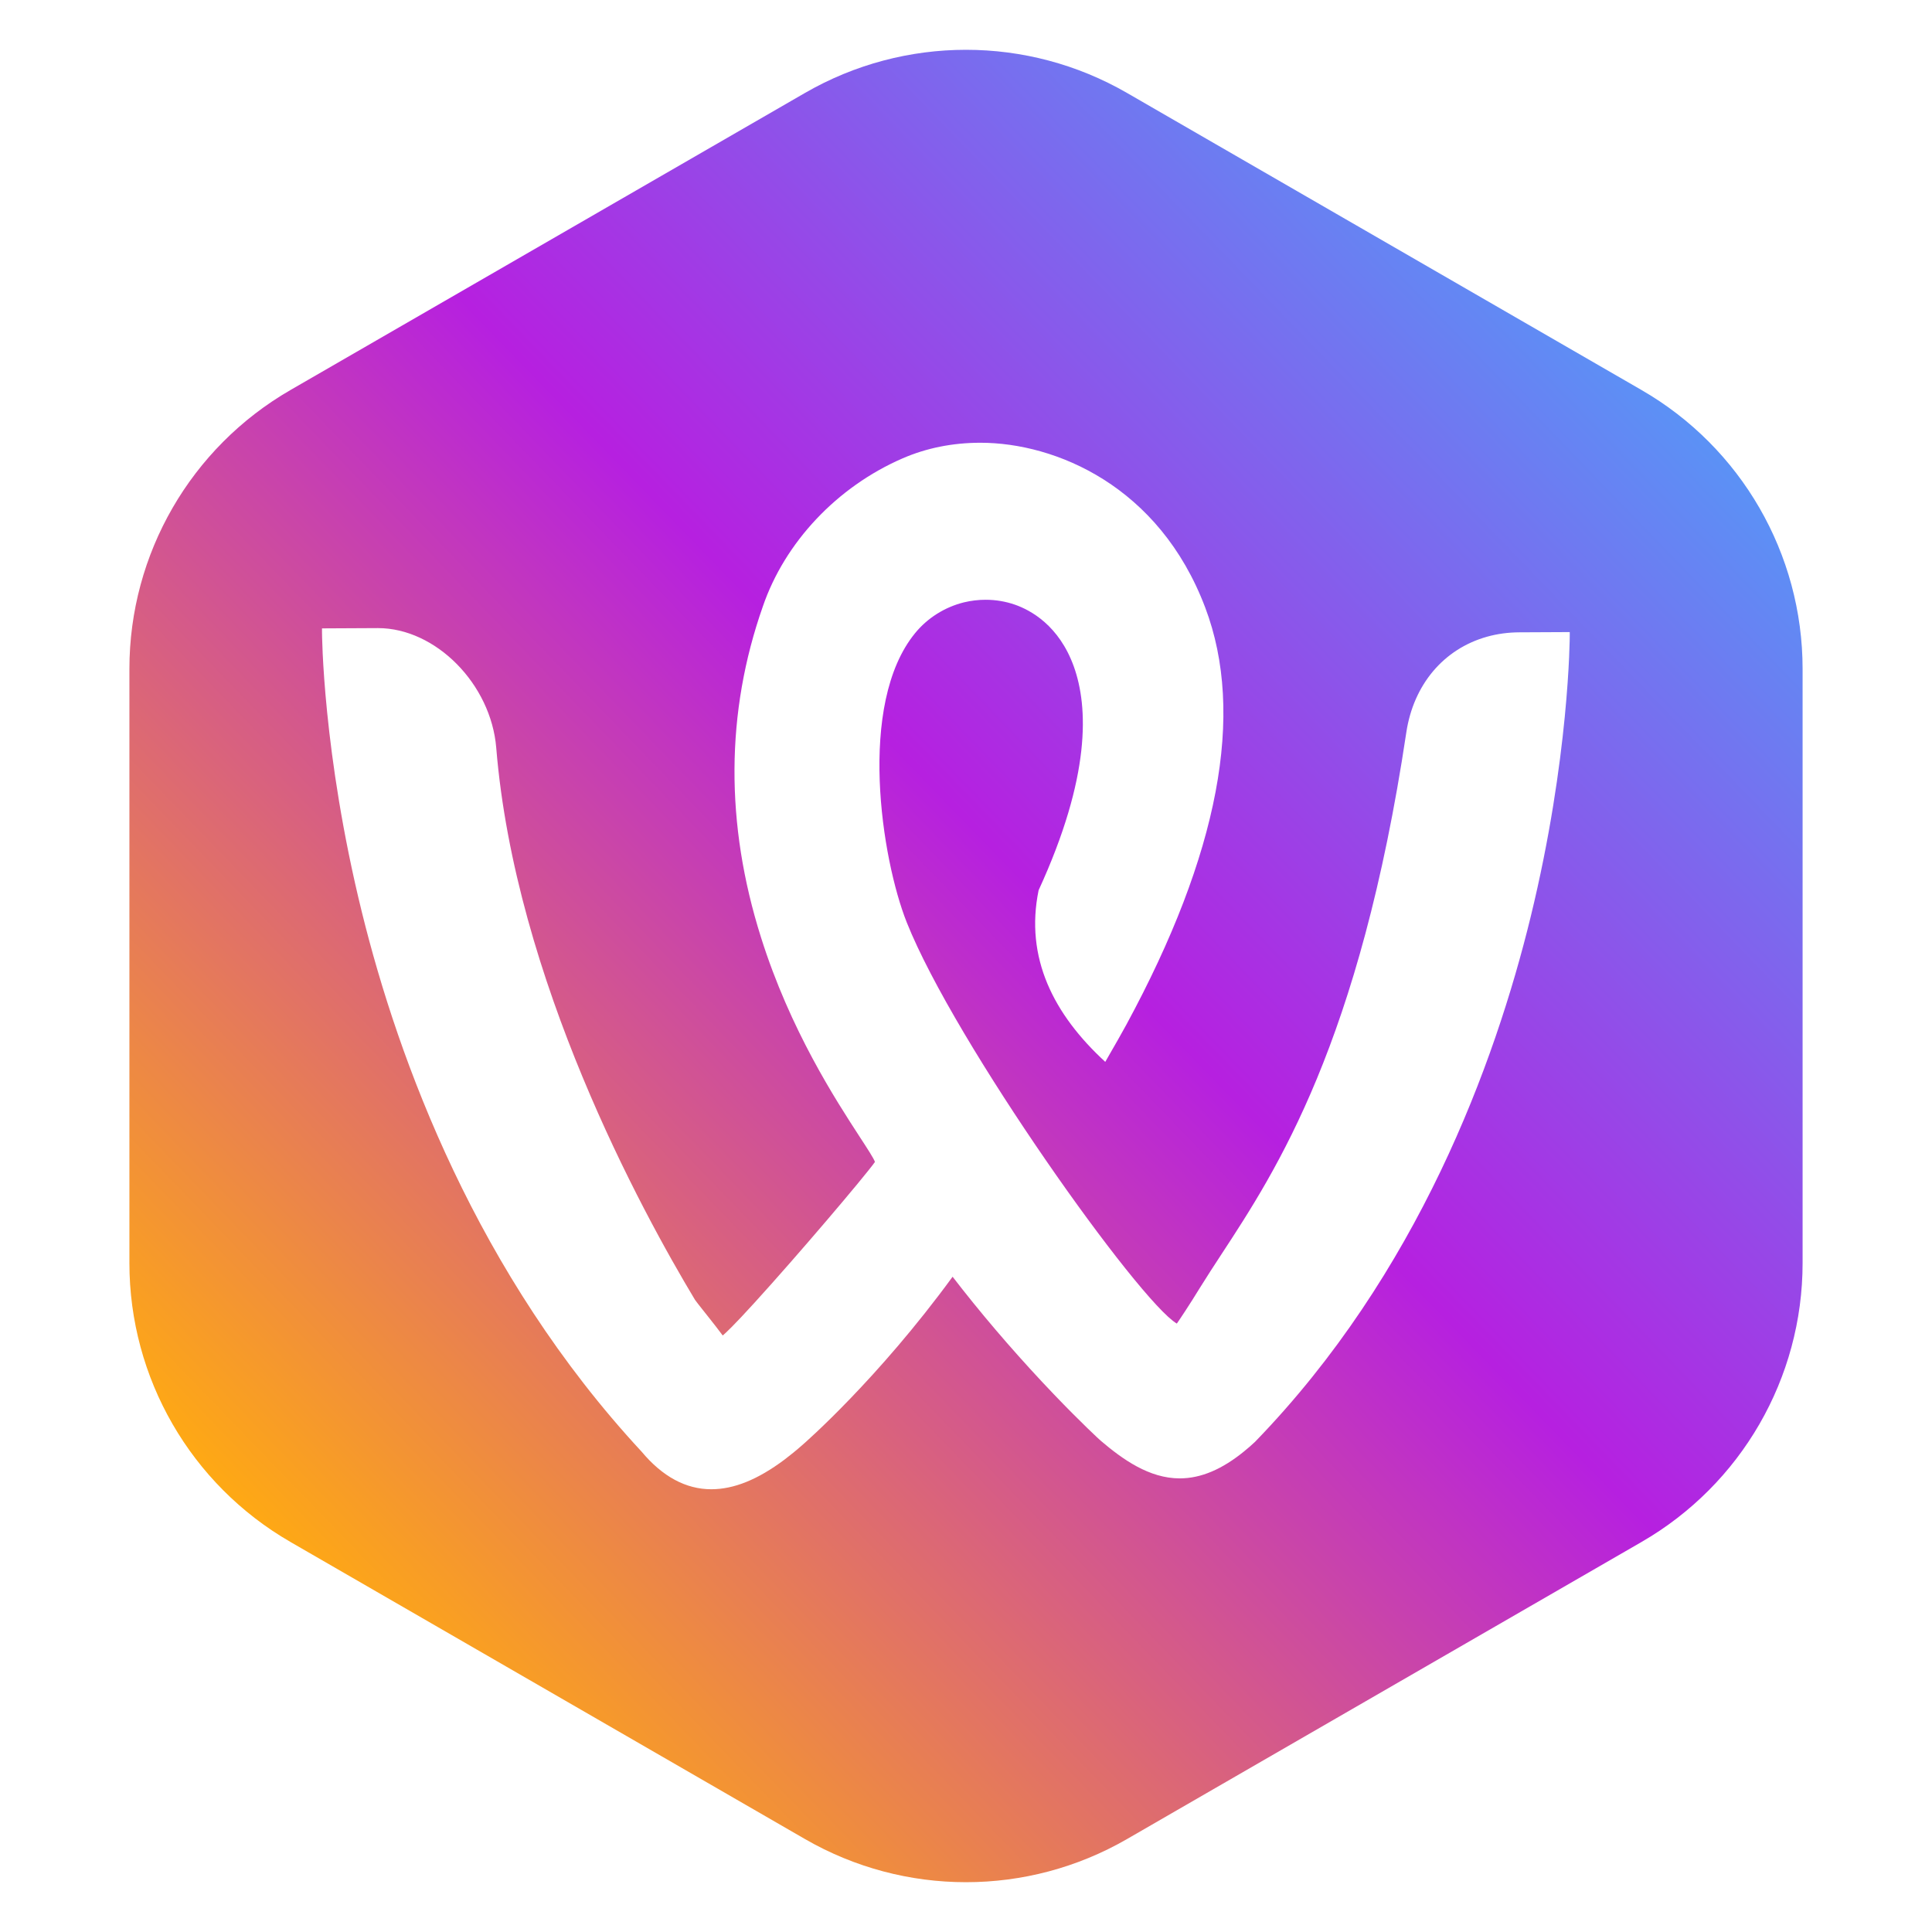 <?xml version="1.0" encoding="UTF-8"?>
<svg width="48px" height="48px" viewBox="0 0 48 48" version="1.1" xmlns="http://www.w3.org/2000/svg" xmlns:xlink="http://www.w3.org/1999/xlink">
    <title>unity exchange symbol</title>
    <defs>
        <linearGradient x1="100%" y1="0%" x2="17.185%" y2="88.986%" id="linearGradient-1">
            <stop stop-color="#32C5FF" offset="0%"></stop>
            <stop stop-color="#B620E0" offset="53.397%"></stop>
            <stop stop-color="#FFAA12" offset="100%"></stop>
        </linearGradient>
        <filter x="6.7%" y="2.6%" width="86.6%" height="94.8%" filterUnits="objectBoundingBox" id="filter-2">
            <feGaussianBlur stdDeviation="0" in="SourceGraphic"></feGaussianBlur>
        </filter>
    </defs>
    <g id="unity-exchange-symbol" stroke="none" stroke-width="1" fill="none" fill-rule="evenodd">
        <path d="M28,2.309 L40.785,9.691 C43.26,11.12 44.785,13.761 44.785,16.619 L44.785,31.381 C44.785,34.239 43.26,36.88 40.785,38.309 L28,45.691 C25.525,47.12 22.475,47.12 20,45.691 L7.215,38.309 C4.74,36.88 3.215,34.239 3.215,31.381 L3.215,16.619 C3.215,13.761 4.74,11.12 7.215,9.691 L20,2.309 C22.475,0.88 25.525,0.88 28,2.309 Z" id="Polygon" fill="url(#linearGradient-1)" filter="url(#filter-2)"></path>
        <path d="M39,15.704 L39,15.785 C39,15.814 38.993,18.826 38.029,22.779 C37.139,26.426 35.228,31.65 31.18,35.823 C31.096,35.902 31.014,35.974 30.928,36.043 L30.923,36.048 C30.363,36.507 29.835,36.73 29.31,36.73 C28.551,36.73 27.891,36.257 27.347,35.794 C27.334,35.785 26.86,35.349 26.182,34.64 C25.397,33.82 24.613,32.922 23.918,32.042 C23.835,31.937 23.751,31.829 23.667,31.72 C21.806,34.269 20.002,35.843 19.925,35.909 C19.78,36.037 19.633,36.156 19.489,36.265 C18.827,36.76 18.234,37 17.671,37 C17.041,37 16.458,36.686 15.939,36.064 C11.839,31.642 9.898,26.339 8.992,22.668 C8.011,18.692 8,15.721 8,15.692 L8,15.612 L9.39,15.605 C10.826,15.605 12.199,16.995 12.329,18.58 C12.798,24.327 15.939,30.085 17.267,32.294 C17.28,32.316 17.373,32.433 17.463,32.547 L17.57,32.682 C17.698,32.843 17.852,33.039 17.956,33.18 C18.031,33.117 18.234,32.929 18.749,32.362 C19.801,31.208 21.474,29.24 21.738,28.868 C21.713,28.788 21.547,28.532 21.37,28.261 C20.764,27.329 19.635,25.596 18.909,23.296 C18.014,20.467 18.028,17.7 18.952,15.069 C19.499,13.472 20.795,12.097 22.42,11.39 C23.015,11.131 23.667,11 24.358,11 C26.221,11 28.802,12.072 29.944,15.096 C30.942,17.733 30.282,21.219 27.984,25.458 C27.908,25.6 27.696,25.974 27.46,26.382 C26.175,25.2 25.46,23.797 25.804,22.118 C27.105,19.288 27.038,17.563 26.68,16.563 C26.313,15.538 25.604,15.158 25.213,15.022 C24.981,14.942 24.737,14.901 24.488,14.901 C24.307,14.901 24.124,14.923 23.946,14.966 C23.471,15.084 23.04,15.356 22.734,15.732 C21.294,17.494 21.902,21.344 22.529,22.919 C23.726,25.921 28.303,32.338 29.238,32.884 C29.318,32.768 29.527,32.459 29.823,31.977 C29.98,31.723 30.155,31.455 30.34,31.172 C31.71,29.08 33.782,25.918 34.939,18.2 C35.117,17.011 35.867,16.121 36.945,15.819 C37.198,15.748 37.47,15.711 37.75,15.71 L39,15.704" id="Fill-5" fill="#FFFFFF"></path>
    </g>
</svg>